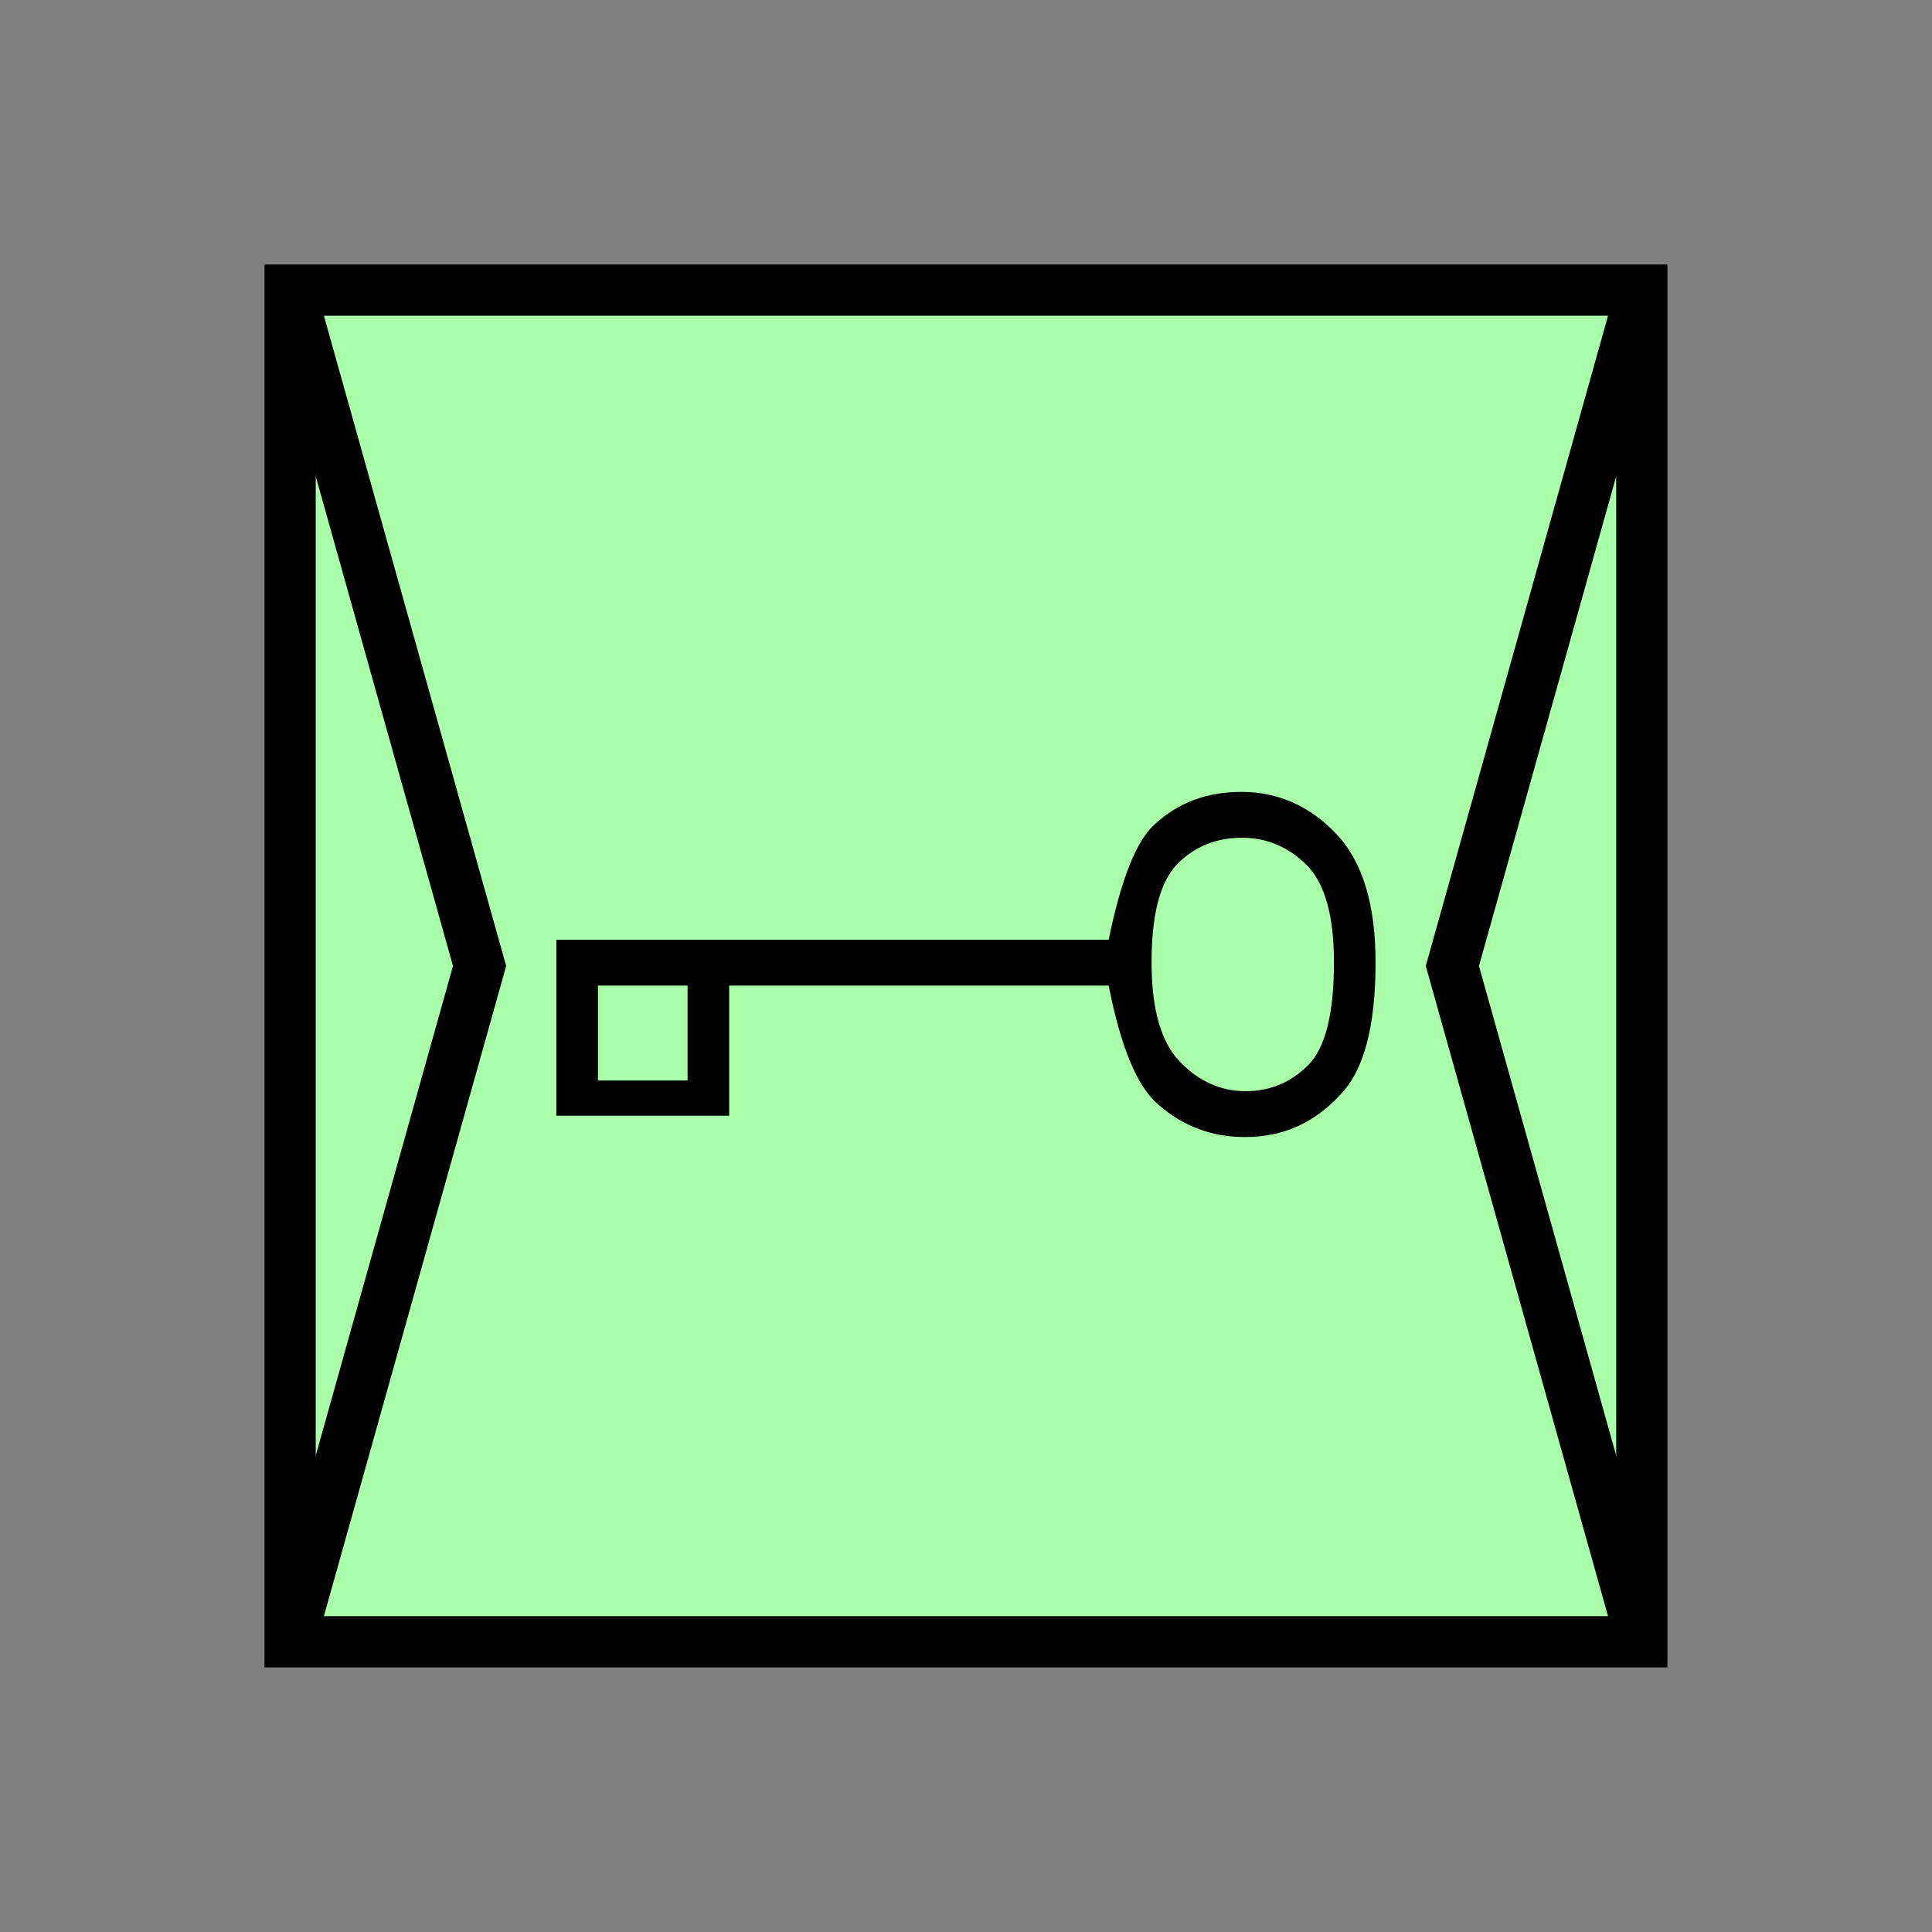 <?xml version="1.0" encoding="UTF-8" standalone="no"?>
<svg
   xmlns:dc="http://purl.org/dc/elements/1.1/"
   xmlns:cc="http://creativecommons.org/ns#"
   xmlns:rdf="http://www.w3.org/1999/02/22-rdf-syntax-ns#"
   xmlns:svg="http://www.w3.org/2000/svg"
   xmlns="http://www.w3.org/2000/svg"
   id="svg15"
   height="95.75mm"
   width="95.75mm"
   version="1.0">
  <rect width="100%" height="100%" fill="#808080" stroke="none"/>
  <defs
     id="defs3">
    <pattern
       y="0"
       x="0"
       height="6"
       width="6"
       patternUnits="userSpaceOnUse"
       id="EMFhbasepattern" />
  </defs>
  <path
     id="path5"
     d="  M 54.345,54.345   L 54.345,307.531   L 307.531,307.531   L 307.531,54.345   L 54.345,54.345   z "
     style="fill:#aaffaa;fill-rule:evenodd;fill-opacity:1;stroke:none;" />
  <path
     id="path7"
     d="  M 54.345,54.345   L 307.531,54.345   L 307.531,307.531   L 54.345,307.531   z "
     style="fill:none;stroke:#000000;stroke-width:9.59px;stroke-linecap:butt;stroke-linejoin:miter;stroke-miterlimit:10;stroke-dasharray:none;stroke-opacity:1;" />
  <path
     id="path9"
     d="  M 257.661,180.259   C 257.661,192.207 255.503,200.439 251.108,204.994   C 246.272,210.309 240.318,212.986 233.206,212.986   C 226.972,212.986 221.577,210.948 216.982,206.912   C 213.066,203.635 209.949,196.243 207.671,184.614   L 136.583,184.614   L 136.583,208.99   L 128.791,208.99   L 128.791,184.614   L 112.007,184.614   L 112.007,208.99   L 104.215,208.99   L 104.215,176.023   L 207.671,176.023   C 209.989,164.674 212.866,157.442 216.303,154.405   C 220.658,150.369 226.053,148.331 232.486,148.331   C 239.399,148.331 245.313,150.968 250.268,156.163   C 255.223,161.358 257.661,169.39 257.661,180.259   z  M 112.007,208.99   L 112.007,202.397   L 128.791,202.397   L 128.791,208.99   z  M 249.869,180.259   C 249.869,171.508 248.151,165.394 244.714,161.997   C 241.278,158.601 237.242,156.922 232.646,156.922   C 227.811,156.922 223.775,158.561 220.538,161.837   C 217.342,165.074 215.703,171.228 215.703,180.259   C 215.703,189.09 217.501,195.284 221.058,198.92   C 224.614,202.596 228.73,204.395 233.326,204.395   C 237.921,204.395 241.837,202.756 245.074,199.48   C 248.27,196.243 249.869,189.809 249.869,180.259   z "
     style="fill:#000000;fill-rule:evenodd;fill-opacity:1;stroke:none;" />
  <path
     id="path11"
     d="  M 54.345,54.345   L 54.345,54.345   L 89.83,180.938   L 54.345,307.531  "
     style="fill:none;stroke:#000000;stroke-width:9.59px;stroke-linecap:butt;stroke-linejoin:miter;stroke-miterlimit:10;stroke-dasharray:none;stroke-opacity:1;" />
  <path
     id="path13"
     d="  M 307.531,54.345   L 307.531,54.345   L 272.047,180.938   L 307.531,307.531  "
     style="fill:none;stroke:#000000;stroke-width:9.59px;stroke-linecap:butt;stroke-linejoin:miter;stroke-miterlimit:10;stroke-dasharray:none;stroke-opacity:1;" />
</svg>
